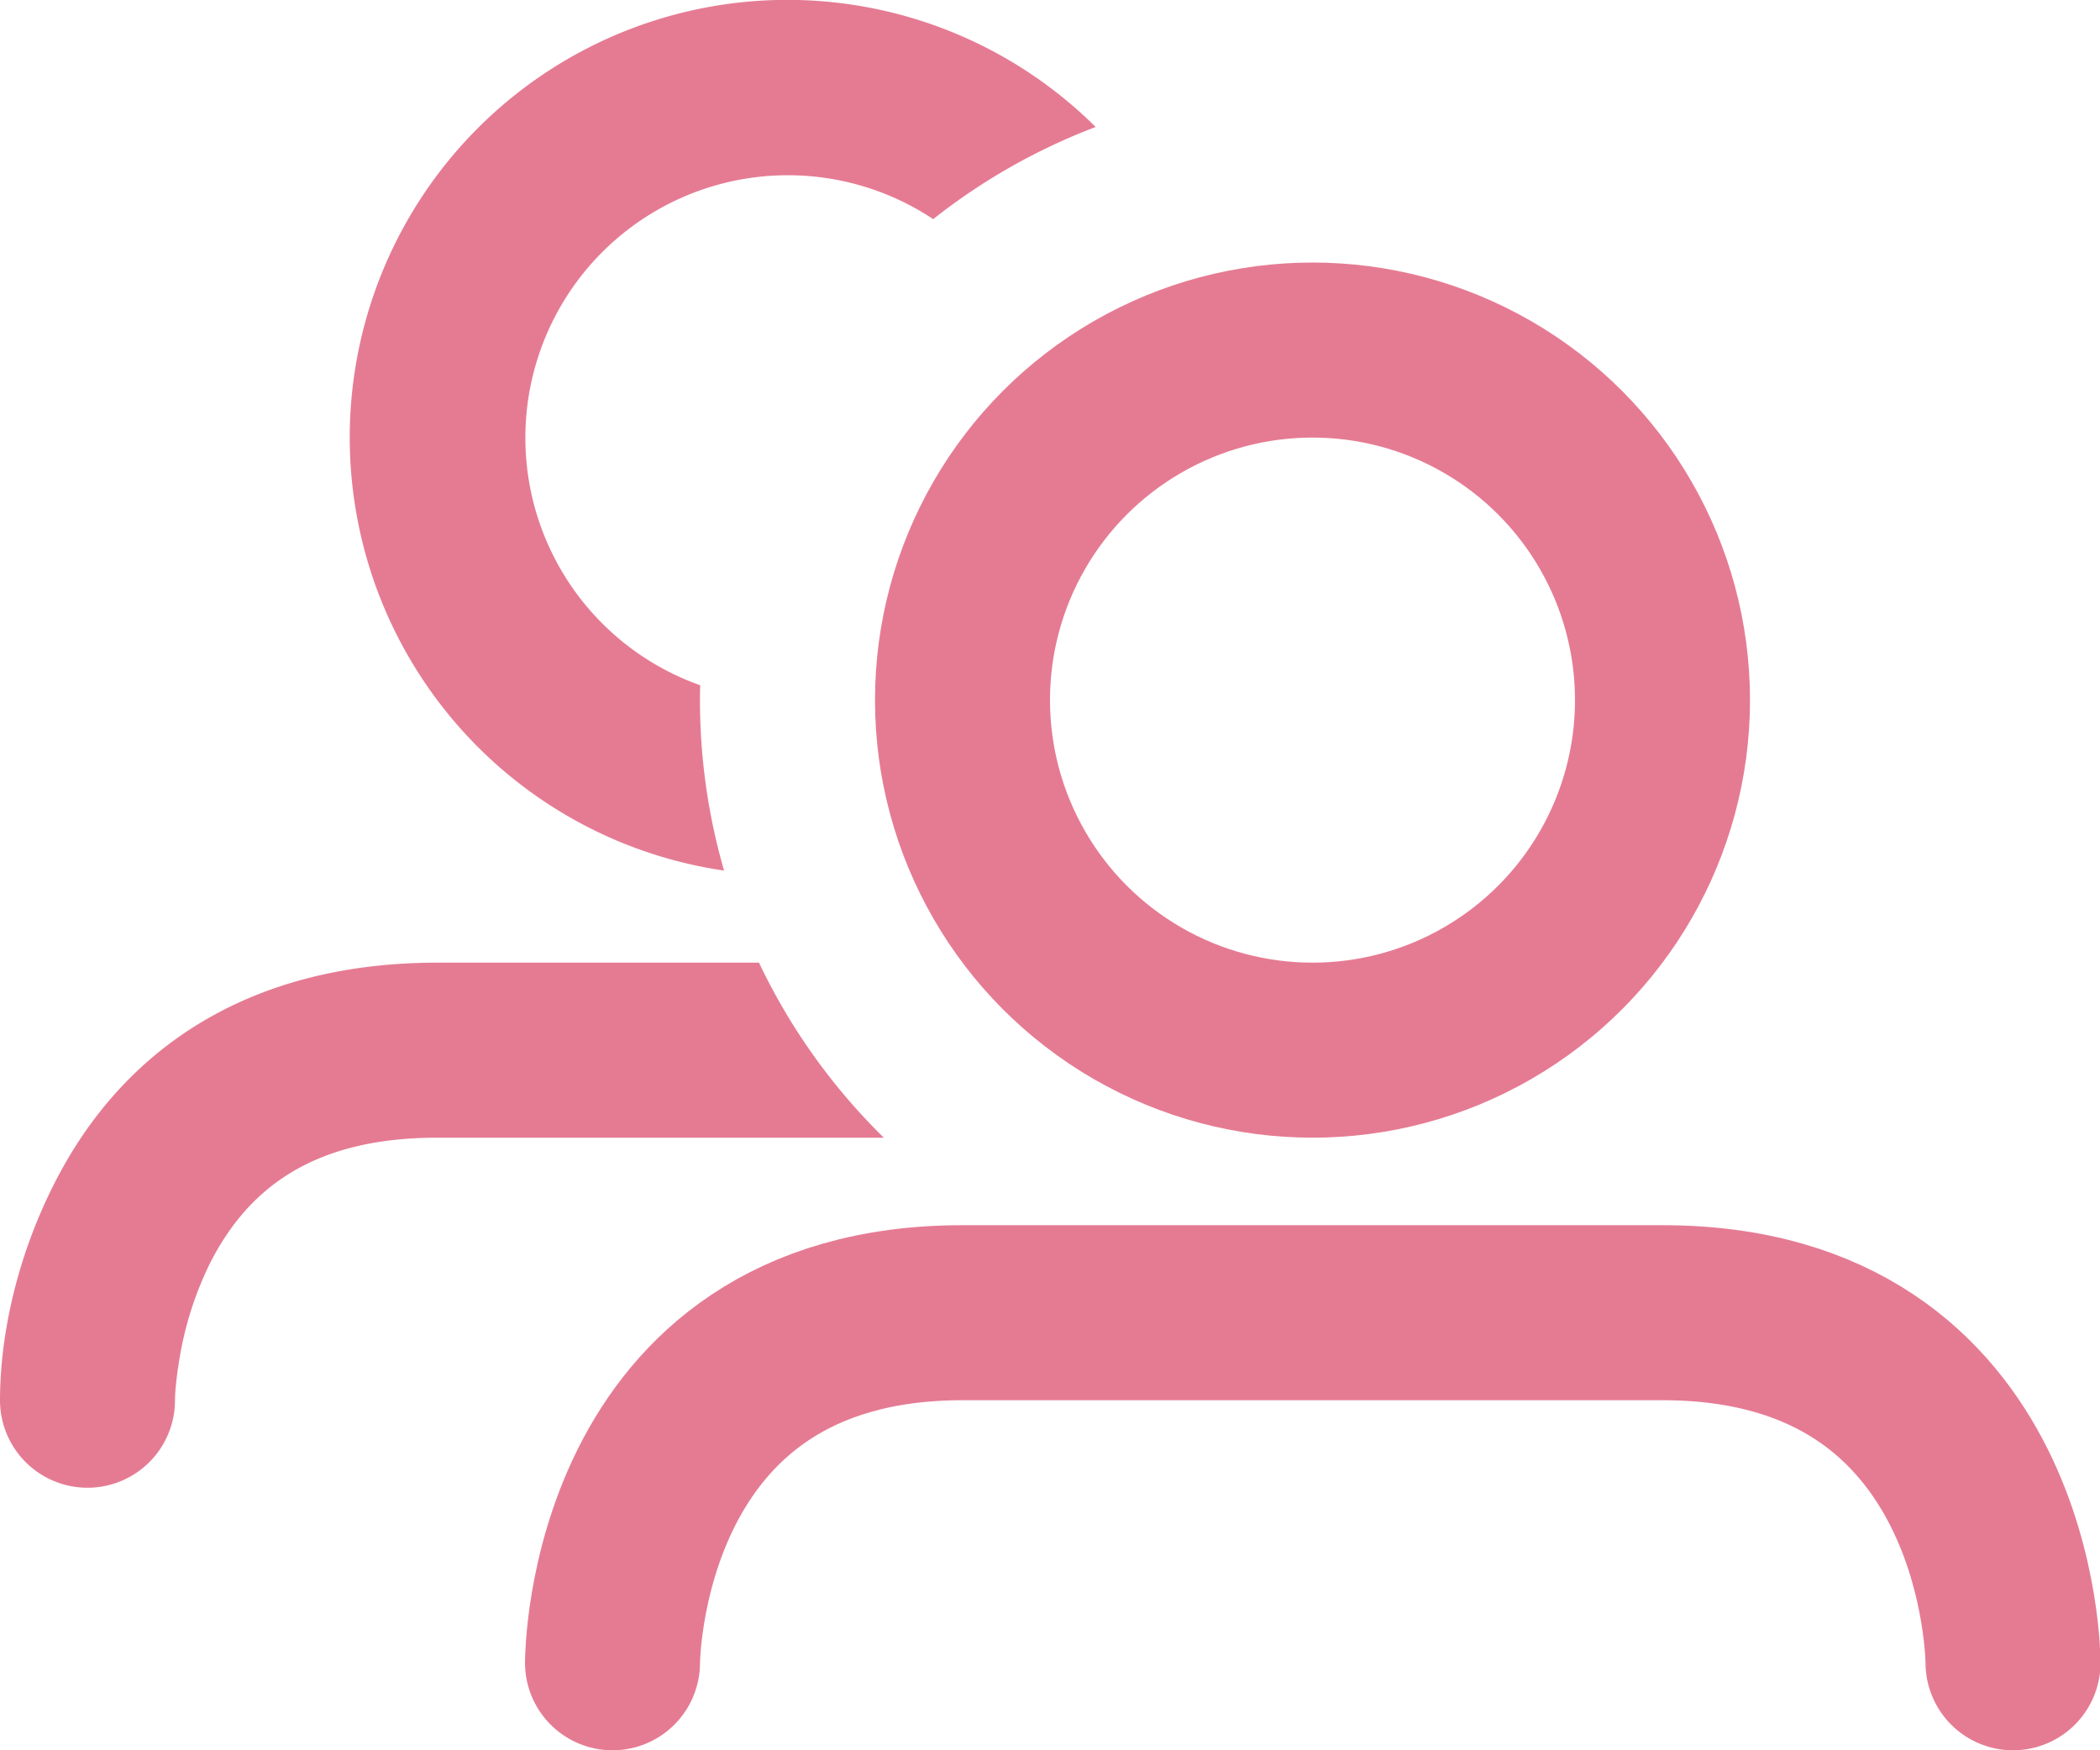 <svg xmlns="http://www.w3.org/2000/svg" width="24" height="20" viewBox="0 0 24 20">
    <g fill="none" fill-rule="evenodd">
        <path stroke="#E57B93" stroke-linecap="round" stroke-linejoin="round" stroke-width="2" d="M7 19s0-4 4-4h8c4.006 0 4.006 4 4.006 4"/>
        <path fill="#E57B93" fill-rule="nonzero" d="M8.275 9.948a5.001 5.001 0 1 1 4.247-8.497 6.99 6.99 0 0 0-1.857 1.053A3 3 0 1 0 8.002 7.83a7.003 7.003 0 0 0 .273 2.118zM8.674 11H5c-2.143 0-3.606.975-4.394 2.553C.149 14.467 0 15.359 0 16a1 1 0 0 0 2 0c0-.073.012-.238.049-.46a3.88 3.88 0 0 1 .345-1.093C2.856 13.525 3.643 13 5 13h5.101a7.018 7.018 0 0 1-1.427-2z"/>
        <circle cx="15" cy="8" r="4" stroke="#E57B93" stroke-width="2"/>
    </g>
</svg>
